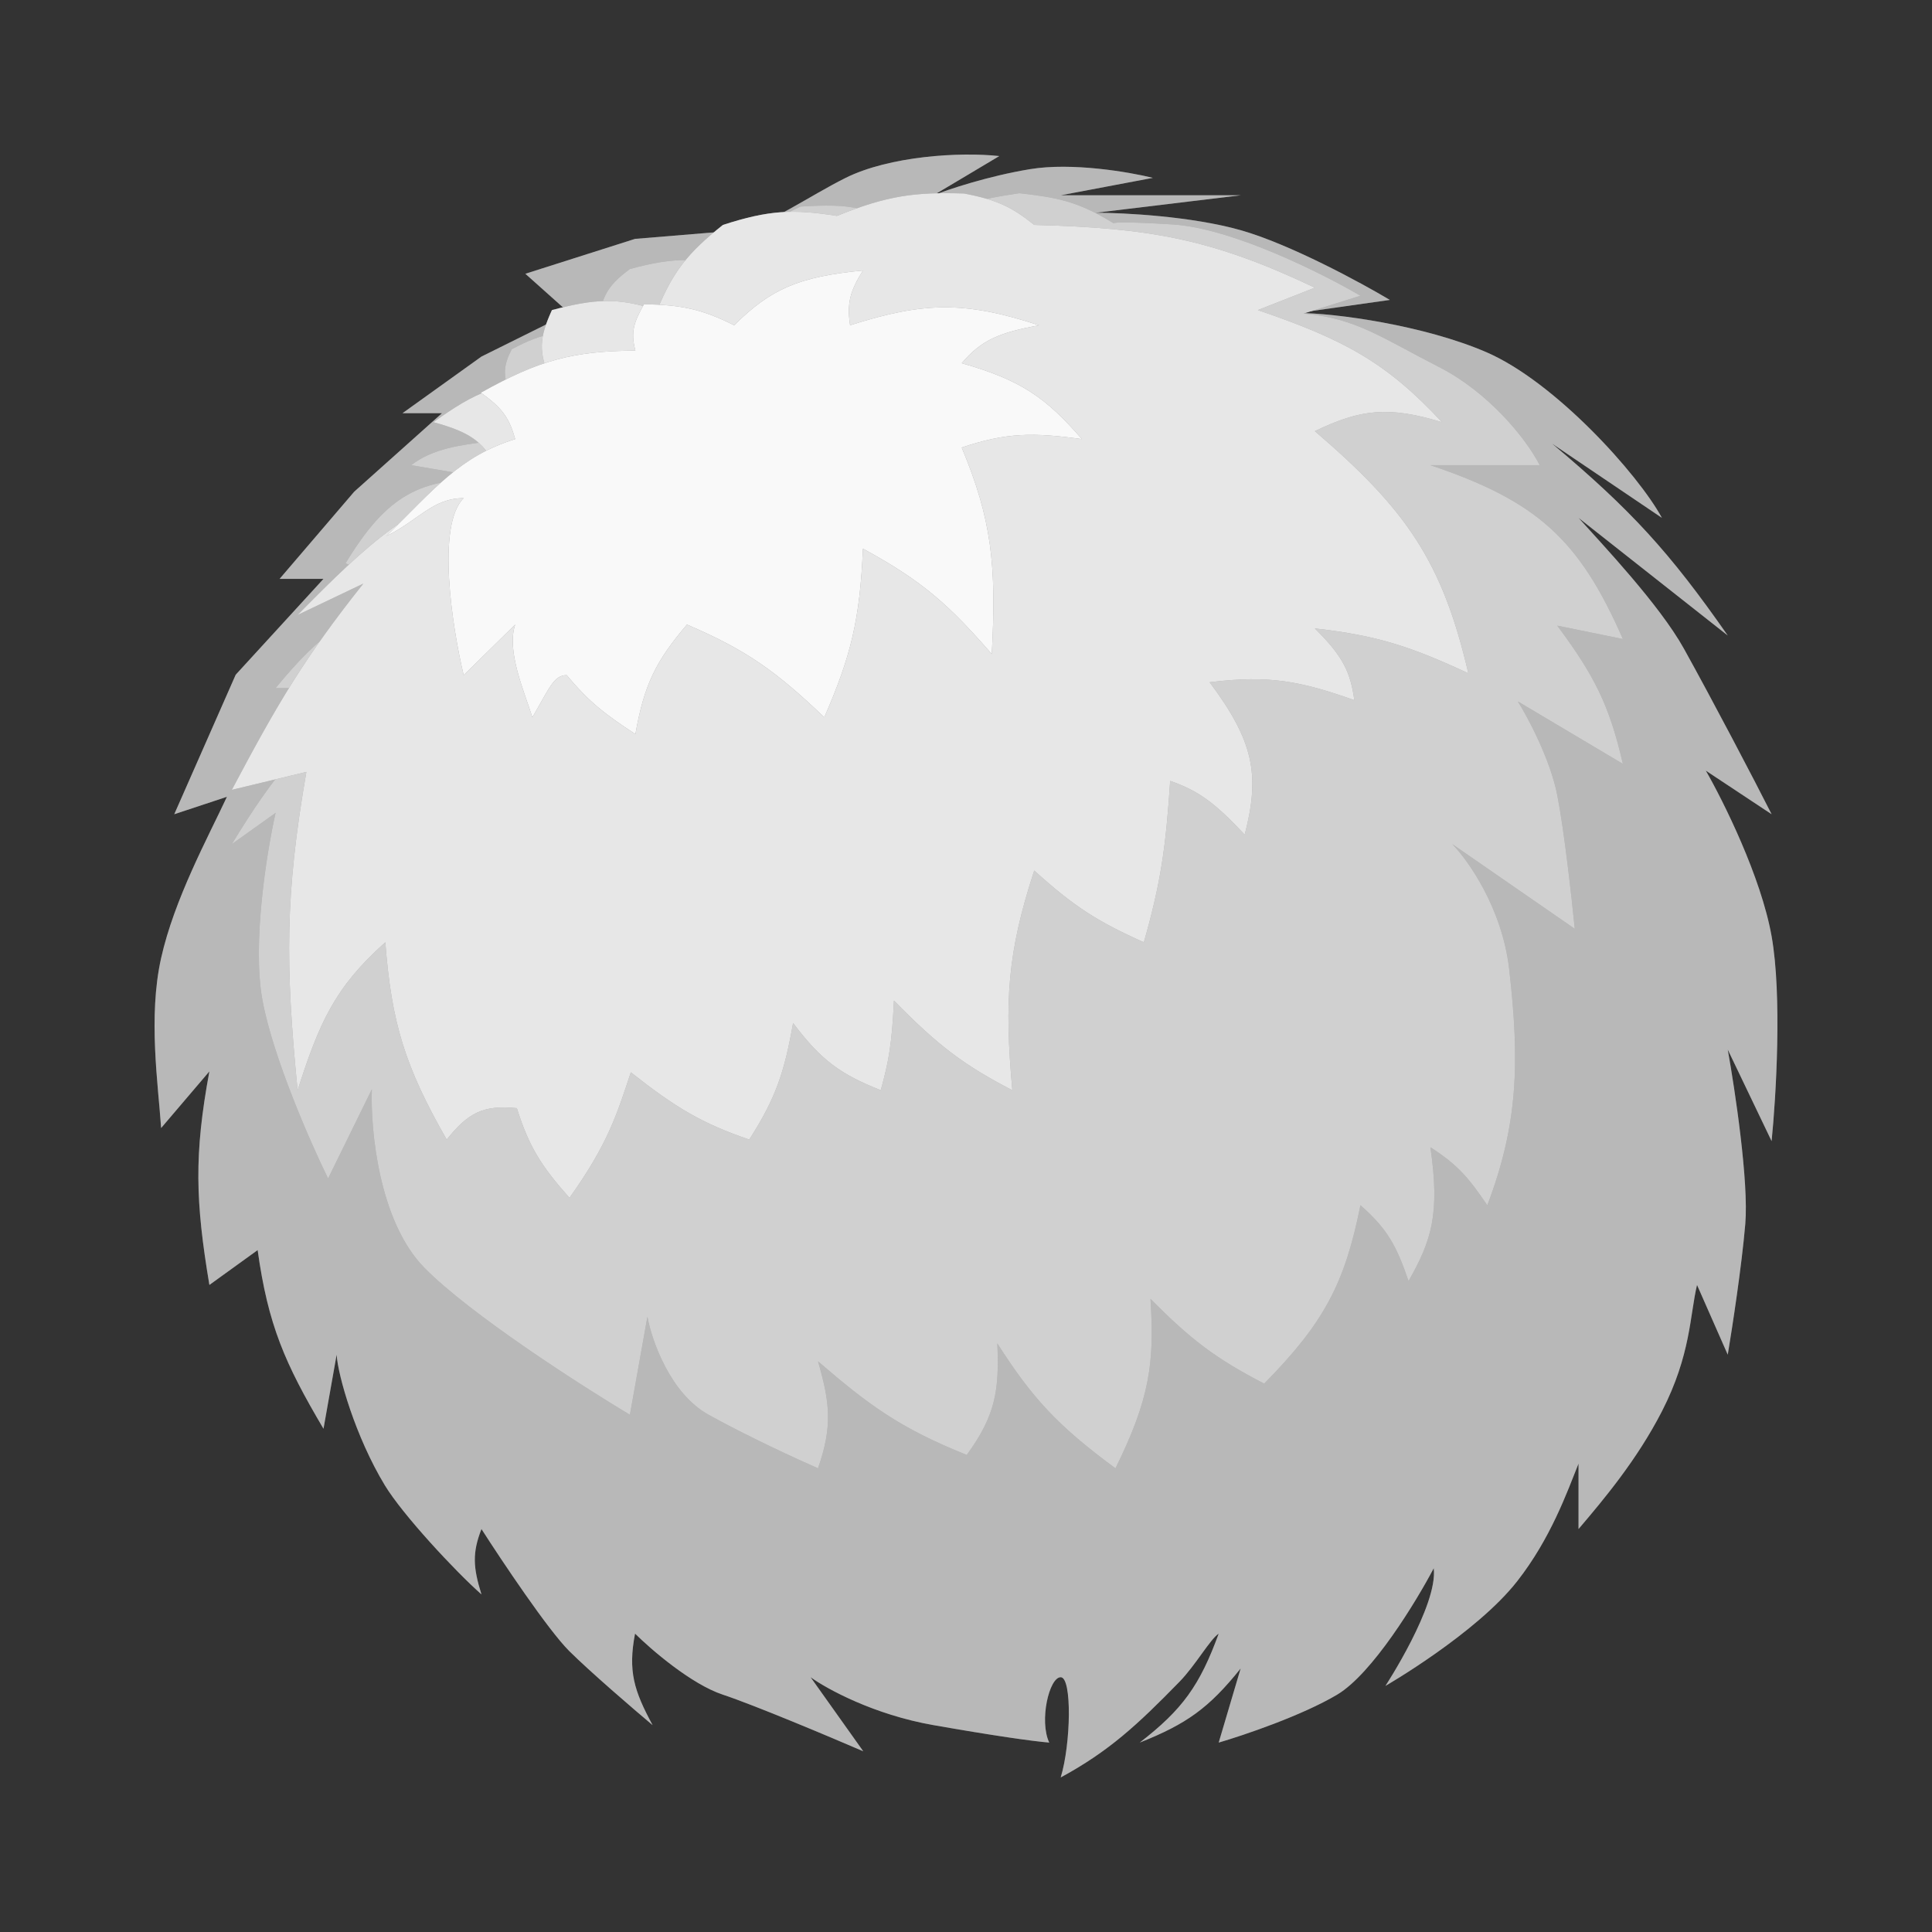<svg width="50" height="50" viewBox="0 0 50 50" fill="none" xmlns="http://www.w3.org/2000/svg">
<rect x="0" y="0" width="50" height="50" fill="#333333" stroke="none"/>
<path d="M14.732 8.1L13.596 7.085L16.435 6.182L19.161 5.957C19.842 5.844 20.967 5.06 21.886 4.603C23.022 4.039 24.839 3.927 25.861 4.039L25.01 4.547L24.158 5.054C24.536 4.904 25.566 4.558 26.656 4.378C27.747 4.197 29.231 4.453 29.836 4.603L27.451 5.054H32.108L28.36 5.506C29.079 5.506 30.836 5.596 32.108 5.957C33.38 6.318 35.212 7.31 35.969 7.762L33.584 8.1C34.568 8.1 36.865 8.422 38.468 9.115C40.241 9.882 42.39 12.262 43.01 13.402L40.171 11.484C42.212 13.198 43.206 14.285 44.714 16.447L40.852 13.402C41.458 14.078 42.945 15.646 43.578 16.785C44.322 18.125 45.401 20.185 45.849 21.072L44.146 19.944C44.6 20.733 45.577 22.696 45.849 24.23C46.122 25.764 45.963 28.404 45.849 29.532L44.714 27.163C44.903 28.216 45.259 30.592 45.168 31.675C45.077 32.758 44.827 34.382 44.714 35.059L43.919 33.254C43.73 34.044 43.762 35.059 43.01 36.525C42.36 37.792 41.487 38.823 40.882 39.536L40.852 39.571V37.879C40.55 38.631 40.132 39.814 39.263 40.924C38.202 42.278 35.855 43.631 35.855 43.631C35.855 43.631 37.217 41.549 37.105 40.586C36.65 41.45 35.515 43.315 34.606 43.857C33.698 44.398 32.183 44.91 31.54 45.098L32.108 43.18C31.286 44.205 30.708 44.616 29.496 45.098C30.604 44.243 31.052 43.616 31.54 42.278C31.313 42.428 30.942 43.095 30.527 43.521C29.433 44.643 28.698 45.323 27.451 46C27.716 45.135 27.748 43.406 27.451 43.406C27.154 43.406 26.889 44.534 27.154 45.098C26.7 45.06 25.702 44.917 24.158 44.646C22.613 44.376 21.394 43.706 20.978 43.406L22.341 45.323C21.47 44.947 19.524 44.128 18.706 43.857C17.889 43.586 16.852 42.691 16.435 42.278C16.248 43.25 16.41 43.76 16.889 44.646C16.397 44.233 15.277 43.27 14.732 42.729C14.187 42.187 12.99 40.398 12.46 39.571C12.219 40.191 12.244 40.566 12.46 41.263C11.779 40.661 10.424 39.203 9.962 38.443C9.196 37.182 8.744 35.588 8.712 35.059L8.372 36.976C7.371 35.282 6.937 34.289 6.668 32.352L5.419 33.254C5.058 31.095 5.019 29.885 5.419 27.727L4.17 29.193C4.094 28.065 3.829 26.317 4.17 24.794C4.51 23.271 5.381 21.673 5.873 20.621L4.51 21.072L6.1 17.462L8.372 14.981H7.236L9.167 12.725L11.438 10.694H10.416L12.46 9.228L14.732 8.1Z" fill="#898989"/>
<path d="M14.732 8.1L13.596 7.085L16.435 6.182L19.161 5.957C19.842 5.844 20.967 5.06 21.886 4.603C23.022 4.039 24.839 3.927 25.861 4.039L25.01 4.547L24.158 5.054C24.536 4.904 25.566 4.558 26.656 4.378C27.747 4.197 29.231 4.453 29.836 4.603L27.451 5.054H32.108L28.36 5.506C29.079 5.506 30.836 5.596 32.108 5.957C33.38 6.318 35.212 7.31 35.969 7.762L33.584 8.1C34.568 8.1 36.865 8.422 38.468 9.115C40.241 9.882 42.39 12.262 43.01 13.402L40.171 11.484C42.212 13.198 43.206 14.285 44.714 16.447L40.852 13.402C41.458 14.078 42.945 15.646 43.578 16.785C44.322 18.125 45.401 20.185 45.849 21.072L44.146 19.944C44.6 20.733 45.577 22.696 45.849 24.23C46.122 25.764 45.963 28.404 45.849 29.532L44.714 27.163C44.903 28.216 45.259 30.592 45.168 31.675C45.077 32.758 44.827 34.382 44.714 35.059L43.919 33.254C43.73 34.044 43.762 35.059 43.01 36.525C42.36 37.792 41.487 38.823 40.882 39.536L40.852 39.571V37.879C40.55 38.631 40.132 39.814 39.263 40.924C38.202 42.278 35.855 43.631 35.855 43.631C35.855 43.631 37.217 41.549 37.105 40.586C36.65 41.45 35.515 43.315 34.606 43.857C33.698 44.398 32.183 44.91 31.54 45.098L32.108 43.18C31.286 44.205 30.708 44.616 29.496 45.098C30.604 44.243 31.052 43.616 31.54 42.278C31.313 42.428 30.942 43.095 30.527 43.521C29.433 44.643 28.698 45.323 27.451 46C27.716 45.135 27.748 43.406 27.451 43.406C27.154 43.406 26.889 44.534 27.154 45.098C26.7 45.06 25.702 44.917 24.158 44.646C22.613 44.376 21.394 43.706 20.978 43.406L22.341 45.323C21.47 44.947 19.524 44.128 18.706 43.857C17.889 43.586 16.852 42.691 16.435 42.278C16.248 43.25 16.41 43.76 16.889 44.646C16.397 44.233 15.277 43.27 14.732 42.729C14.187 42.187 12.99 40.398 12.46 39.571C12.219 40.191 12.244 40.566 12.46 41.263C11.779 40.661 10.424 39.203 9.962 38.443C9.196 37.182 8.744 35.588 8.712 35.059L8.372 36.976C7.371 35.282 6.937 34.289 6.668 32.352L5.419 33.254C5.058 31.095 5.019 29.885 5.419 27.727L4.17 29.193C4.094 28.065 3.829 26.317 4.17 24.794C4.51 23.271 5.381 21.673 5.873 20.621L4.51 21.072L6.1 17.462L8.372 14.981H7.236L9.167 12.725L11.438 10.694H10.416L12.46 9.228L14.732 8.1Z" fill="white" fill-opacity="0.4"/>
<path d="M7.132 21.038L6 21.846C7.131 19.983 7.9 19.074 9.623 17.808H7.132C8.309 16.372 9.08 15.85 10.642 15.385L8.943 14.577C10.033 12.779 10.884 12.384 12.679 12.385L10.642 12.039C11.755 11.163 13.698 11.692 13.472 10.885C13.245 10.077 12.829 9.808 13.245 9.038C14.079 8.589 14.576 8.518 15.509 8.692C15.476 7.766 15.687 7.414 16.302 6.962C17.491 6.636 18.132 6.668 19.245 6.962C19.512 6.024 19.891 5.727 20.717 5.346C21.99 5.269 22.653 5.32 23.434 6.154C24.443 5.366 25.119 5.189 26.377 5C27.343 5.109 27.89 5.203 28.819 5.777C28.859 5.751 29.201 5.739 30.34 5.808C31.879 5.9 34.226 7.077 35.208 7.654L33.736 8.115C35.094 8.231 35.774 8.75 37.245 9.5C38.491 10.135 39.472 11.308 39.849 12.039H37.019C39.793 12.971 40.875 13.969 42 16.538L40.302 16.192C41.258 17.476 41.652 18.251 42 19.769L39.283 18.154C39.547 18.577 40.121 19.654 40.302 20.577C40.483 21.5 40.679 23.269 40.755 24.038L37.585 21.846C38 22.269 38.876 23.508 39.057 25.077C39.336 27.5 39.283 29.115 38.491 31.192C38.032 30.522 37.756 30.16 37.019 29.692C37.27 31.426 37.047 32.104 36.453 33.154C36.151 32.274 35.925 31.817 35.208 31.192C34.804 33.207 34.277 34.225 32.717 35.808C31.433 35.145 30.801 34.648 29.774 33.615C29.883 35.256 29.757 36.205 28.868 38C27.342 36.877 26.701 36.158 25.811 34.769C25.864 35.98 25.767 36.63 25.019 37.654C23.282 36.955 22.492 36.369 21.17 35.231C21.483 36.312 21.547 36.919 21.17 38C20.642 37.769 19.336 37.169 18.34 36.615C17.343 36.062 16.868 34.692 16.755 34.077L16.302 36.615C15.019 35.846 12.159 34.008 10.981 32.808C9.804 31.608 9.585 29.231 9.623 28.192L8.491 30.5C8.038 29.577 7.064 27.361 6.792 25.885C6.521 24.408 6.906 22.038 7.132 21.038Z" fill="#898989"/>
<path d="M7.132 21.038L6 21.846C7.131 19.983 7.9 19.074 9.623 17.808H7.132C8.309 16.372 9.08 15.85 10.642 15.385L8.943 14.577C10.033 12.779 10.884 12.384 12.679 12.385L10.642 12.039C11.755 11.163 13.698 11.692 13.472 10.885C13.245 10.077 12.829 9.808 13.245 9.038C14.079 8.589 14.576 8.518 15.509 8.692C15.476 7.766 15.687 7.414 16.302 6.962C17.491 6.636 18.132 6.668 19.245 6.962C19.512 6.024 19.891 5.727 20.717 5.346C21.99 5.269 22.653 5.32 23.434 6.154C24.443 5.366 25.119 5.189 26.377 5C27.343 5.109 27.89 5.203 28.819 5.777C28.859 5.751 29.201 5.739 30.34 5.808C31.879 5.9 34.226 7.077 35.208 7.654L33.736 8.115C35.094 8.231 35.774 8.75 37.245 9.5C38.491 10.135 39.472 11.308 39.849 12.039H37.019C39.793 12.971 40.875 13.969 42 16.538L40.302 16.192C41.258 17.476 41.652 18.251 42 19.769L39.283 18.154C39.547 18.577 40.121 19.654 40.302 20.577C40.483 21.5 40.679 23.269 40.755 24.038L37.585 21.846C38 22.269 38.876 23.508 39.057 25.077C39.336 27.5 39.283 29.115 38.491 31.192C38.032 30.522 37.756 30.16 37.019 29.692C37.27 31.426 37.047 32.104 36.453 33.154C36.151 32.274 35.925 31.817 35.208 31.192C34.804 33.207 34.277 34.225 32.717 35.808C31.433 35.145 30.801 34.648 29.774 33.615C29.883 35.256 29.757 36.205 28.868 38C27.342 36.877 26.701 36.158 25.811 34.769C25.864 35.98 25.767 36.63 25.019 37.654C23.282 36.955 22.492 36.369 21.17 35.231C21.483 36.312 21.547 36.919 21.17 38C20.642 37.769 19.336 37.169 18.34 36.615C17.343 36.062 16.868 34.692 16.755 34.077L16.302 36.615C15.019 35.846 12.159 34.008 10.981 32.808C9.804 31.608 9.585 29.231 9.623 28.192L8.491 30.5C8.038 29.577 7.064 27.361 6.792 25.885C6.521 24.408 6.906 22.038 7.132 21.038Z" fill="white" fill-opacity="0.6"/>
<path d="M9.404 15.103L7.702 15.915C9.553 14.04 10.611 13.037 12.922 12.319C12.602 11.441 12.173 11.19 11.22 10.926C12.287 10.157 12.932 9.857 14.284 9.882C13.9 9.113 13.972 8.715 14.284 8.025C15.383 7.734 15.984 7.691 17.007 8.025C17.419 7.029 17.796 6.547 18.709 5.821C19.897 5.435 20.54 5.408 21.66 5.588C22.976 5.054 23.692 4.969 24.95 5.008C25.814 5.173 26.197 5.365 26.766 5.821C29.75 5.898 31.36 6.178 34.028 7.445L32.553 8.025C34.795 8.79 35.883 9.382 37.319 10.926C35.938 10.508 35.222 10.582 34.028 11.158C36.395 13.187 37.327 14.526 38 17.424C36.515 16.736 35.655 16.446 34.028 16.264C34.774 17.002 34.949 17.407 35.05 18.12C33.664 17.631 32.86 17.465 31.305 17.656C32.437 19.174 32.619 20.037 32.213 21.601C31.426 20.759 31.005 20.462 30.284 20.209C30.173 21.909 30.045 22.833 29.603 24.386C28.406 23.853 27.782 23.452 26.766 22.529C26.071 24.652 25.991 25.906 26.199 28.215C24.952 27.569 24.28 27.064 23.135 25.895C23.084 27.024 22.994 27.491 22.794 28.215C21.764 27.806 21.255 27.449 20.525 26.475C20.301 27.745 20.08 28.416 19.39 29.492C18.169 29.072 17.499 28.677 16.326 27.751C15.963 28.849 15.729 29.61 14.738 31C14.021 30.192 13.697 29.698 13.376 28.679C12.501 28.592 12.116 28.8 11.56 29.492C10.477 27.593 10.133 26.473 9.972 24.386C8.659 25.555 8.263 26.471 7.702 28.215C7.381 24.958 7.377 23.149 7.929 19.977L6 20.441C7.182 18.209 7.89 17.003 9.404 15.103Z" fill="#898989"/>
<path d="M9.404 15.103L7.702 15.915C9.553 14.04 10.611 13.037 12.922 12.319C12.602 11.441 12.173 11.19 11.22 10.926C12.287 10.157 12.932 9.857 14.284 9.882C13.9 9.113 13.972 8.715 14.284 8.025C15.383 7.734 15.984 7.691 17.007 8.025C17.419 7.029 17.796 6.547 18.709 5.821C19.897 5.435 20.54 5.408 21.66 5.588C22.976 5.054 23.692 4.969 24.95 5.008C25.814 5.173 26.197 5.365 26.766 5.821C29.75 5.898 31.36 6.178 34.028 7.445L32.553 8.025C34.795 8.79 35.883 9.382 37.319 10.926C35.938 10.508 35.222 10.582 34.028 11.158C36.395 13.187 37.327 14.526 38 17.424C36.515 16.736 35.655 16.446 34.028 16.264C34.774 17.002 34.949 17.407 35.05 18.12C33.664 17.631 32.86 17.465 31.305 17.656C32.437 19.174 32.619 20.037 32.213 21.601C31.426 20.759 31.005 20.462 30.284 20.209C30.173 21.909 30.045 22.833 29.603 24.386C28.406 23.853 27.782 23.452 26.766 22.529C26.071 24.652 25.991 25.906 26.199 28.215C24.952 27.569 24.28 27.064 23.135 25.895C23.084 27.024 22.994 27.491 22.794 28.215C21.764 27.806 21.255 27.449 20.525 26.475C20.301 27.745 20.08 28.416 19.39 29.492C18.169 29.072 17.499 28.677 16.326 27.751C15.963 28.849 15.729 29.61 14.738 31C14.021 30.192 13.697 29.698 13.376 28.679C12.501 28.592 12.116 28.8 11.56 29.492C10.477 27.593 10.133 26.473 9.972 24.386C8.659 25.555 8.263 26.471 7.702 28.215C7.381 24.958 7.377 23.149 7.929 19.977L6 20.441C7.182 18.209 7.89 17.003 9.404 15.103Z" fill="white" fill-opacity="0.8"/>
<path d="M12 17.473C11.704 16.236 11.289 13.589 12 12.891C11.19 12.896 10.838 13.462 10 13.873C11.254 12.643 11.909 11.806 13.333 11.364C13.185 10.835 13.014 10.565 12.444 10.164C13.964 9.312 14.841 9.086 16.444 9.073C16.311 8.581 16.415 8.324 16.667 7.873C17.654 7.892 18.169 8.002 19 8.418C19.947 7.477 20.674 7.16 22.333 7C22.001 7.532 21.914 7.842 22 8.418C23.909 7.807 24.98 7.792 26.889 8.418C25.888 8.606 25.409 8.784 24.889 9.4C26.421 9.832 27.072 10.294 28 11.364C26.744 11.192 26.055 11.19 24.889 11.582C25.663 13.434 25.794 14.625 25.667 16.927C24.584 15.684 23.901 15.049 22.333 14.2C22.254 16.038 22.02 16.987 21.333 18.564C20.104 17.393 19.347 16.835 17.778 16.164C16.978 17.104 16.67 17.715 16.444 19C15.672 18.491 15.258 18.184 14.667 17.473C14.333 17.473 14.222 17.8 13.778 18.564C13.563 17.882 13.103 16.845 13.333 16.164L12 17.473Z" fill="#898989"/>
<path d="M12 17.473C11.704 16.236 11.289 13.589 12 12.891C11.19 12.896 10.838 13.462 10 13.873C11.254 12.643 11.909 11.806 13.333 11.364C13.185 10.835 13.014 10.565 12.444 10.164C13.964 9.312 14.841 9.086 16.444 9.073C16.311 8.581 16.415 8.324 16.667 7.873C17.654 7.892 18.169 8.002 19 8.418C19.947 7.477 20.674 7.16 22.333 7C22.001 7.532 21.914 7.842 22 8.418C23.909 7.807 24.98 7.792 26.889 8.418C25.888 8.606 25.409 8.784 24.889 9.4C26.421 9.832 27.072 10.294 28 11.364C26.744 11.192 26.055 11.19 24.889 11.582C25.663 13.434 25.794 14.625 25.667 16.927C24.584 15.684 23.901 15.049 22.333 14.2C22.254 16.038 22.02 16.987 21.333 18.564C20.104 17.393 19.347 16.835 17.778 16.164C16.978 17.104 16.67 17.715 16.444 19C15.672 18.491 15.258 18.184 14.667 17.473C14.333 17.473 14.222 17.8 13.778 18.564C13.563 17.882 13.103 16.845 13.333 16.164L12 17.473Z" fill="white" fill-opacity="0.95"/>
</svg>
